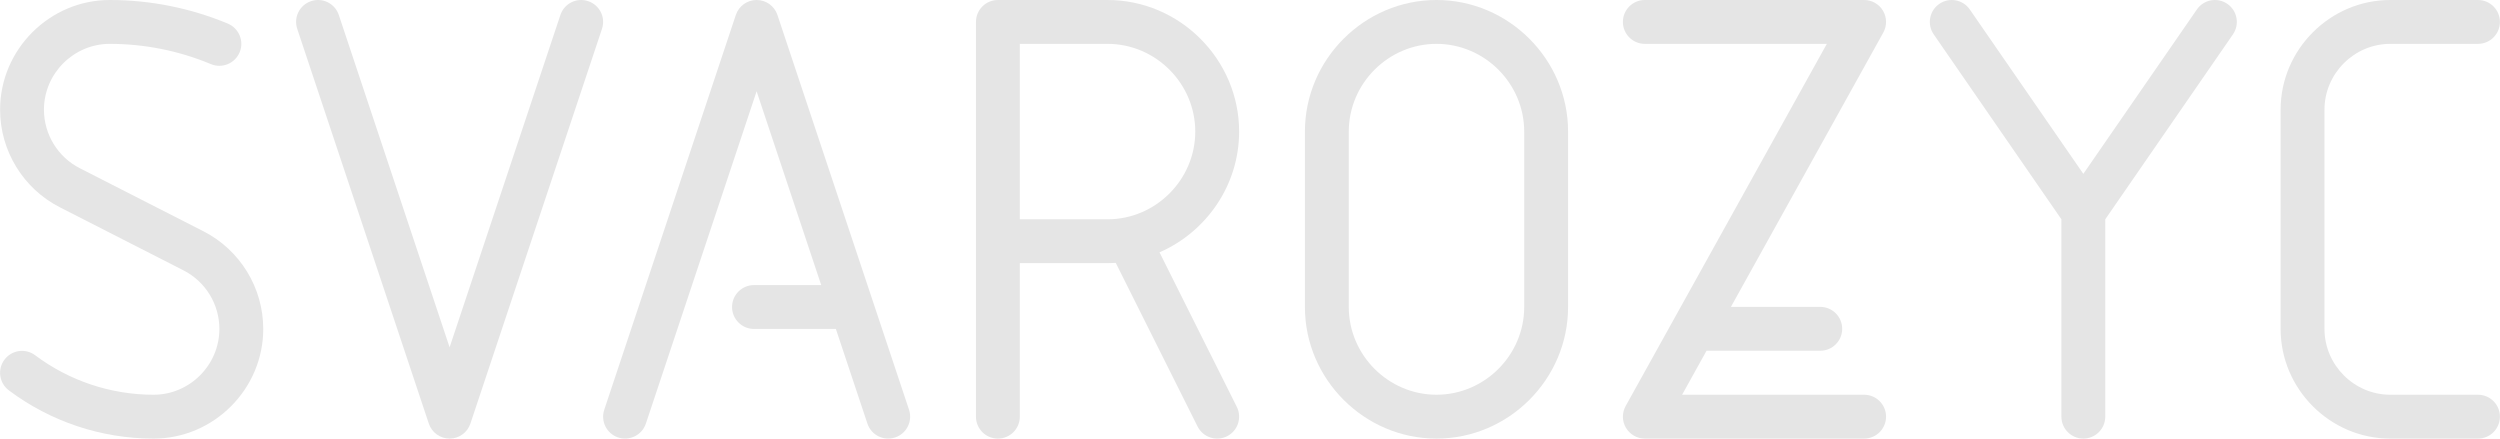 <?xml version="1.0" encoding="UTF-8" standalone="no"?>
<svg
   clip-rule="evenodd"
   fill-rule="evenodd"
   stroke-linejoin="round"
   stroke-miterlimit="2"
   version="1.1"
   viewBox="0 0 57 10"
   xml:space="preserve"
   id="svg18"
   sodipodi:docname="svarozyc-logo.svg"
   inkscape:version="1.1.1 (3bf5ae0d25, 2021-09-20)"
   xmlns:inkscape="http://www.inkscape.org/namespaces/inkscape"
   xmlns:sodipodi="http://sodipodi.sourceforge.net/DTD/sodipodi-0.dtd"
   xmlns="http://www.w3.org/2000/svg"
   xmlns:svg="http://www.w3.org/2000/svg"><defs
   id="defs22" /><sodipodi:namedview
   id="namedview20"
   pagecolor="#505050"
   bordercolor="#eeeeee"
   borderopacity="1"
   inkscape:pageshadow="0"
   inkscape:pageopacity="0"
   inkscape:pagecheckerboard="0"
   showgrid="false"
   inkscape:zoom="9.6666667"
   inkscape:cx="18.465517"
   inkscape:cy="10.396552"
   inkscape:window-width="1920"
   inkscape:window-height="1009"
   inkscape:window-x="-8"
   inkscape:window-y="-8"
   inkscape:window-maximized="1"
   inkscape:current-layer="svg18" />
    <path
   d="m5.194 0.538c-0.853-0.355-1.768-0.538-2.692-0.538-1.371 0-2.5 1.129-2.5 2.5 0 0.938 0.528 1.801 1.364 2.227l2.817 1.437c0.502 0.255 0.819 0.773 0.819 1.336 0 0.823-0.677 1.5-1.5 1.5-0.973 0-1.921-0.316-2.7-0.9-0.221-0.166-0.534-0.121-0.7 0.1s-0.121 0.534 0.1 0.7c0.952 0.714 2.11 1.1 3.3 1.1 1.371 0 2.5-1.129 2.5-2.5 0-0.938-0.528-1.801-1.364-2.227l-2.817-1.437c-0.502-0.255-0.819-0.773-0.819-1.336 0-0.823 0.677-1.5 1.5-1.5 0.792 0 1.576 0.157 2.308 0.462 0.254 0.106 0.547-0.015 0.654-0.27 0.106-0.254-0.015-0.547-0.27-0.654z"
   id="path2"
   style="fill:#e5e5e5;fill-opacity:1" /><path
   d="m6.777 0.658 3 9c0.068 0.204 0.259 0.342 0.474 0.342s0.406-0.138 0.474-0.342l3-9c0.088-0.262-0.054-0.545-0.316-0.632-0.262-0.088-0.545 0.054-0.632 0.316l-2.526 7.577s-2.526-7.577-2.526-7.577c-0.087-0.262-0.37-0.404-0.632-0.316-0.262 0.087-0.404 0.37-0.316 0.632z"
   id="path4"
   style="fill:#e5e5e5;fill-opacity:1" /><path
   d="m23.252 6h2c0.063 0 0.126-2e-3 0.188-6e-3l1.865 3.73c0.123 0.246 0.424 0.347 0.671 0.223 0.246-0.123 0.347-0.424 0.223-0.671l-1.762-3.523c1.064-0.463 1.815-1.527 1.815-2.753 0-1.646-1.354-3-3-3h-2.5c-0.276 0-0.5 0.224-0.5 0.5v9c0 0.276 0.224 0.5 0.5 0.5s0.5-0.224 0.5-0.5zm0-1h2c1.097 0 2-0.903 2-2s-0.903-2-2-2h-2z"
   id="path6"
   style="fill:#e5e5e5;fill-opacity:1" /><path
   d="m29.752 3v4c0 1.646 1.354 3 3 3s3-1.354 3-3v-4c0-1.646-1.354-3-3-3s-3 1.354-3 3zm1 0c0-1.097 0.903-2 2-2s2 0.903 2 2v4c0 1.097-0.903 2-2 2s-2-0.903-2-2z"
   id="path8"
   style="fill:#e5e5e5;fill-opacity:1" /><path
   d="m47 5v4.5c0 0.276 0.224 0.5 0.5 0.5s0.5-0.224 0.5-0.5v-4.5l2.911-4.216c0.157-0.227 0.1-0.539-0.127-0.695-0.227-0.157-0.539-0.1-0.695 0.127l-2.589 3.748s-2.589-3.748-2.589-3.748c-0.156-0.227-0.468-0.284-0.695-0.127-0.227 0.156-0.284 0.468-0.127 0.695z"
   id="path10"
   style="fill:#e5e5e5;fill-opacity:1" /><path
   d="m56.498 9h-2c-0.823 0-1.5-0.677-1.5-1.5v-5c0-0.823 0.677-1.5 1.5-1.5h2c0.276 0 0.5-0.224 0.5-0.5s-0.224-0.5-0.5-0.5h-2c-1.371 0-2.5 1.129-2.5 2.5v5c0 1.371 1.129 2.5 2.5 2.5h2c0.276 0 0.5-0.224 0.5-0.5s-0.224-0.5-0.5-0.5z"
   id="path12"
   style="fill:#e5e5e5;fill-opacity:1" /><path
   d="m41.652 1-4.587 8.257c-0.086 0.155-0.084 0.344 6e-3 0.496 0.09 0.153 0.254 0.247 0.431 0.247h5c0.276 0 0.5-0.224 0.5-0.5s-0.224-0.5-0.5-0.5h-4.15l0.557-1.003h2.593c0.276 0 0.5-0.225 0.5-0.5 0-0.276-0.224-0.5-0.5-0.5h-2.037l3.474-6.254c0.086-0.155 0.084-0.344-6e-3 -0.497s-0.254-0.246-0.431-0.246h-5c-0.276 0-0.5 0.224-0.5 0.5s0.224 0.5 0.5 0.5z"
   id="path14"
   style="fill:#e5e5e5;fill-opacity:1" /><path
   d="m18.724 6.5h-1.533c-0.276 0-0.5 0.224-0.5 0.5s0.224 0.5 0.5 0.5h1.867l0.719 2.158c0.087 0.262 0.371 0.403 0.632 0.316 0.262-0.087 0.404-0.371 0.317-0.632l-3-9c-0.068-0.205-0.259-0.342-0.475-0.342-0.215 0-0.406 0.137-0.474 0.342l-3 9c-0.087 0.261 0.054 0.545 0.316 0.632s0.545-0.054 0.633-0.316l2.525-7.577z"
   id="path16"
   style="fill:#e5e5e5;fill-opacity:1" />
</svg>
